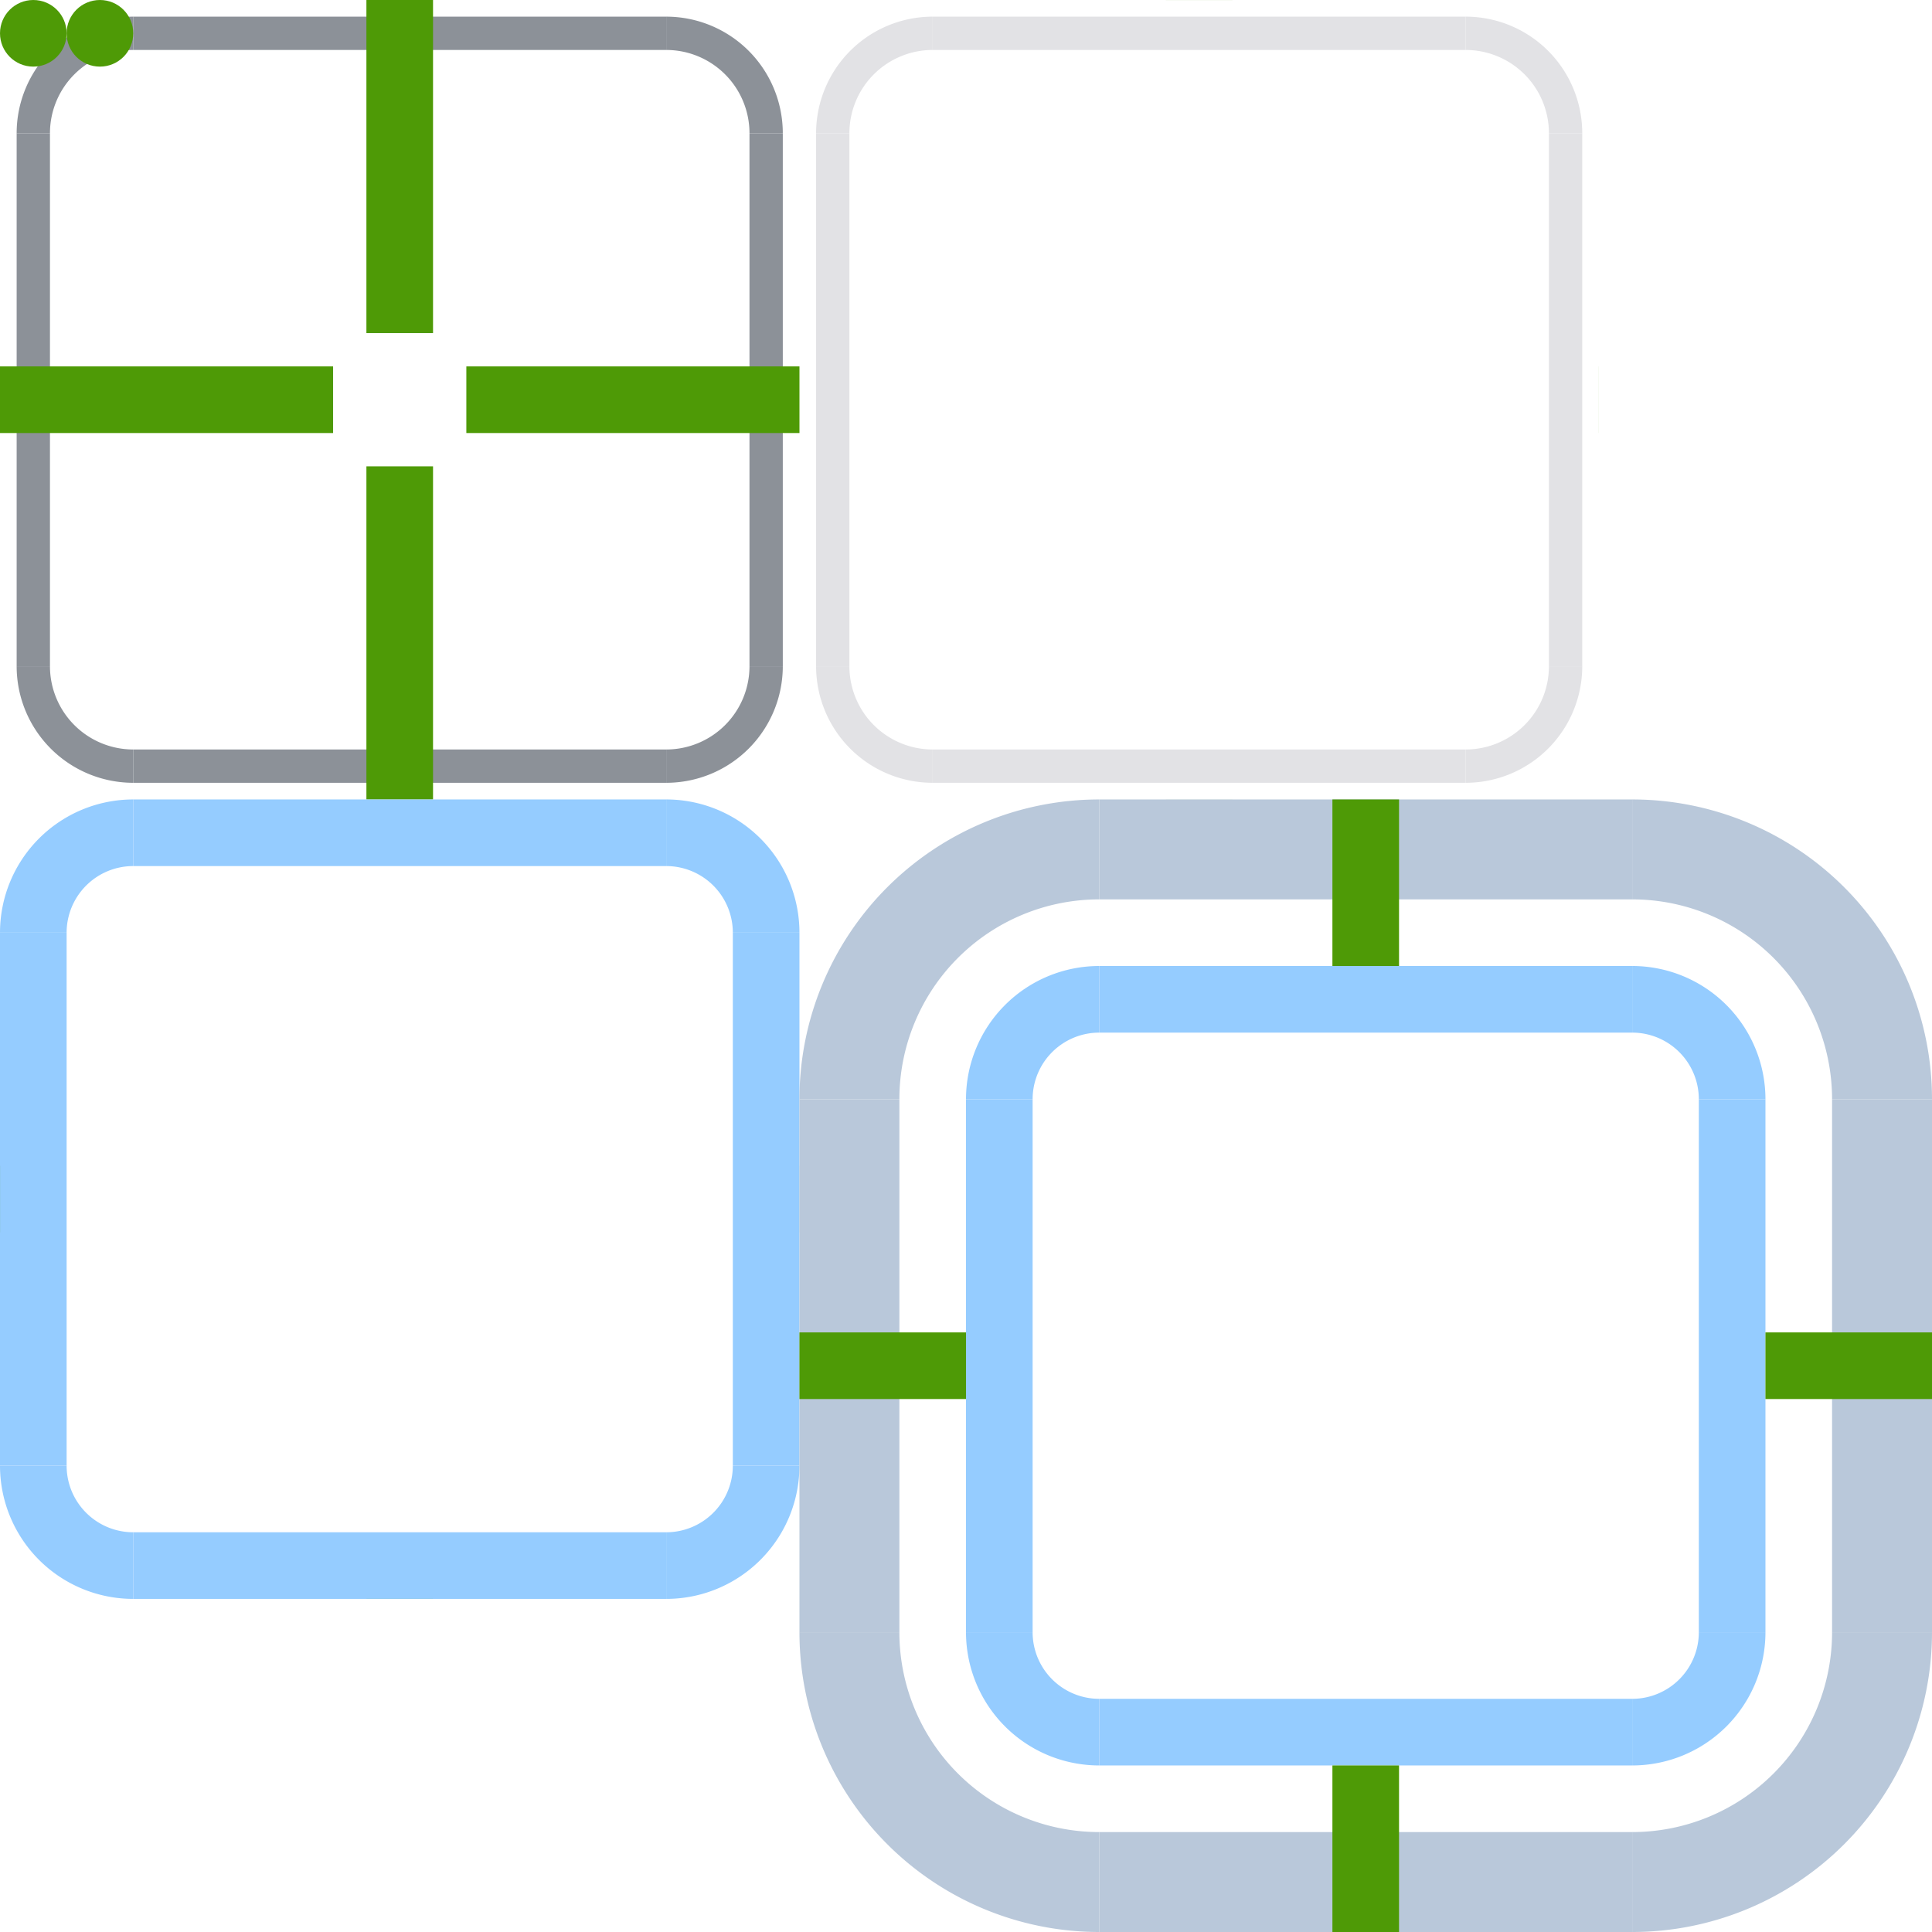 <svg height="58" width="58" version="1.1" xmlns="http://www.w3.org/2000/svg" xmlns:svg="http://www.w3.org/2000/svg">
  <defs>
    <style id="current-color-scheme" type="text/css">
      .ColorScheme-Text {
        color: #e2e2e5;
      }

      .ColorScheme-ViewBackground {
        color: #1e2022;
      }

      .ColorScheme-ViewHover {
        color: #3daee9;
      }

      .ColorScheme-ViewFocus {
        color: #3daee9;
      }
    </style>
  </defs>
  <!-- outline -->
  <g id="base-topleft" fill="#8c9198">
    <rect width="4" height="4" x="0" y="0" fill="none" />
    <path d="M 4,0.5 A 3.5,3.5 0 0 0 0.5,4 h 1 A 2.5,2.5 0 0 1 4,1.5 Z" />
  </g>
  <g id="base-top" fill="#8c9198">
    <rect width="16" height="4" x="4" y="0" fill="none" />
    <rect width="16" height="1" x="4" y="0.5" />
  </g>
  <g id="base-topright" fill="#8c9198">
    <rect width="4" height="4" x="20" y="0" fill="none" />
    <path d="M 20,0.5 A 3.5,3.5 0 0 1 23.5,4 h -1 A 2.5,2.5 0 0 0 20,1.5 Z" />
  </g>
  <g id="base-left" fill="#8c9198">
    <rect width="4" height="16" x="0" y="4" fill="none" />
    <rect width="1" height="16" x="0.5" y="4" />
  </g>
  <rect id="base-center" width="16" height="16" x="4" y="4" fill="none" />
  <g id="base-right" fill="#8c9198">
    <rect width="4" height="16" x="20" y="4" fill="none" />
    <rect width="1" height="16" x="22.5" y="4" />
  </g>
  <g id="base-bottomleft" fill="#8c9198">
    <rect width="4" height="4" x="0" y="20" fill="none" />
    <path d="M 0.5,20 A 3.5,3.5 0 0 0 4,23.5 v -1 A 2.5,2.5 0 0 1 1.5,20 Z" />
  </g>
  <g id="base-bottom" fill="#8c9198">
    <rect width="16" height="4" x="4" y="20" fill="none" />
    <rect width="16" height="1" x="4" y="22.5" />
  </g>
  <g id="base-bottomright" fill="#8c9198">
    <rect width="4" height="4" x="20" y="20" fill="none" />
    <path d="M 23.5,20 A 3.5,3.5 0 0 1 20,23.5 v -1 A 2.5,2.5 0 0 0 22.5,20 Z" />
  </g>
  <rect id="base-hint-top-margin" width="2" height="10" x="11" y="0" fill="#4e9a06" />
  <rect id="base-hint-left-margin" width="10" height="2" x="0" y="11" fill="#4e9a06" />
  <rect id="base-hint-right-margin" width="10" height="2" x="14" y="11" fill="#4e9a06" />
  <rect id="base-hint-bottom-margin" width="2" height="10" x="11" y="14" fill="#4e9a06" />
  <!-- onSurface -->
  <g id="hover-topleft" fill="#e2e2e5" transform="translate(24)">
    <rect width="4" height="4" x="0" y="0" fill="none" />
    <path d="M 4,0.5 A 3.5,3.5 0 0 0 0.5,4 h 1 A 2.5,2.5 0 0 1 4,1.5 Z" />
  </g>
  <g id="hover-top" fill="#e2e2e5" transform="translate(24)">
    <rect width="16" height="4" x="4" y="0" fill="none" />
    <rect width="16" height="1" x="4" y="0.5" />
  </g>
  <g id="hover-topright" fill="#e2e2e5" transform="translate(24)">
    <rect width="4" height="4" x="20" y="0" fill="none" />
    <path d="M 20,0.5 A 3.5,3.5 0 0 1 23.5,4 h -1 A 2.5,2.5 0 0 0 20,1.5 Z" />
  </g>
  <g id="hover-left" fill="#e2e2e5" transform="translate(24)">
    <rect width="4" height="16" x="0" y="4" fill="none" />
    <rect width="1" height="16" x="0.5" y="4" />
  </g>
  <rect id="hover-center" height="16" width="16" x="28" y="4" fill="none" />
  <g id="hover-right" fill="#e2e2e5" transform="translate(24)">
    <rect width="4" height="16" x="20" y="4" fill="none" />
    <rect width="1" height="16" x="22.5" y="4" />
  </g>
  <g id="hover-bottomleft" fill="#e2e2e5" transform="translate(24)">
    <rect width="4" height="4" x="0" y="20" fill="none" />
    <path d="M 0.5,20 A 3.5,3.5 0 0 0 4,23.5 v -1 A 2.5,2.5 0 0 1 1.5,20 Z" />
  </g>
  <g id="hover-bottom" fill="#e2e2e5" transform="translate(24)">
    <rect width="16" height="4" x="4" y="20" fill="none" />
    <rect width="16" height="1" x="4" y="22.5" />
  </g>
  <g id="hover-bottomright" fill="#e2e2e5" transform="translate(24)">
    <rect width="4" height="4" x="20" y="20" fill="none" />
    <path d="M 23.5,20 A 3.5,3.5 0 0 1 20,23.5 v -1 A 2.5,2.5 0 0 0 22.5,20 Z" />
  </g>
  <rect id="hover-hint-top-margin" width="2" height="0.001" x="35" y="0" fill="#4e9a06" />
  <rect id="hover-hint-left-margin" width="0.001" height="2" x="24" y="11" fill="#4e9a06" />
  <rect id="hover-hint-right-margin" width="0.001" height="2" x="47.999" y="11" fill="#4e9a06" />
  <rect id="hover-hint-bottom-margin" width="2" height="0.001" x="35" y="23.999" fill="#4e9a06" />
  <!-- primary -->
  <path id="focus-topleft" d="M 4,24 A 4,4 0 0 0 0,28 H 2 A 2,2 0 0 1 4,26 Z" fill="#95ccff" />
  <g id="focus-top" fill="#95ccff" transform="translate(0,24)">
    <rect width="16" height="4" x="4" y="0" fill="none" />
    <rect width="16" height="2" x="4" y="0" />
  </g>
  <path id="focus-topright" d="m 20,24 a 4,4 0 0 1 4,4 h -2 a 2,2 0 0 0 -2,-2 z" fill="#95ccff" />
  <g id="focus-left" fill="#95ccff" transform="translate(0,24)">
    <rect width="4" height="16" x="0" y="4" fill="none" />
    <rect width="2" height="16" x="0" y="4" />
  </g>
  <rect id="focus-center" width="16" height="16" x="4" y="28" fill="none" />
  <g id="focus-right" fill="#95ccff" transform="translate(0,24)">
    <rect width="4" height="16" x="20" y="4" fill="none" />
    <rect width="2" height="16" x="22" y="4" />
  </g>
  <path id="focus-bottomleft" d="m 0,44 a 4,4 0 0 0 4,4 V 46 A 2,2 0 0 1 2,44 Z" fill="#95ccff" />
  <g id="focus-bottom" fill="#95ccff" transform="translate(0,24)">
    <rect width="16" height="4" x="4" y="20" fill="none" />
    <rect width="16" height="2" x="4" y="22" />
  </g>
  <path id="focus-bottomright" d="m 24,44 a 4,4 0 0 1 -4,4 v -2 a 2,2 0 0 0 2,-2 z" fill="#95ccff" />
  <rect id="focus-hint-top-margin" width="2" height="0.001" x="11" y="24" fill="#4e9a06" />
  <rect id="focus-hint-left-margin" width="0.001" height="2" x="0" y="35" fill="#4e9a06" />
  <rect id="focus-hint-right-margin" width="0.001" height="2" x="23.999" y="35" fill="#4e9a06" />
  <rect id="focus-hint-bottom-margin" width="2" height="0.001" x="11" y="47.999" fill="#4e9a06" />
  <g id="focusframe-topleft" transform="translate(24,24)">
    <path d="M 9,0 A 9,9 0 0 0 0,9 H 3 A 6,6 0 0 1 9,3 Z" fill="#b9c8da" />
    <path d="M 9,5 A 4,4 0 0 0 5,9 H 7 A 2,2 0 0 1 9,7 Z" fill="#95ccff" />
  </g>
  <g id="focusframe-top" transform="translate(24,24)">
    <rect width="16" height="3" x="9" y="0" fill="#b9c8da" />
    <rect width="16" height="4" x="9" y="5" fill="none" />
    <rect width="16" height="2" x="9" y="5" fill="#95ccff" />
  </g>
  <g id="focusframe-topright" transform="translate(24,24)">
    <path d="m 25,0 a 9,9 0 0 1 9,9 H 31 A 6,6 0 0 0 25,3 Z" fill="#b9c8da" />
    <path d="m 25,5 a 4,4 0 0 1 4,4 H 27 A 2,2 0 0 0 25,7 Z" fill="#95ccff" />
  </g>
  <g id="focusframe-left" transform="translate(24,24)">
    <rect width="3" height="16" x="0" y="9" fill="#b9c8da" />
    <rect width="4" height="16" x="5" y="9" fill="none" />
    <rect width="2" height="16" x="5" y="9" fill="#95ccff" />
  </g>
  <rect id="focusframe-center" width="16" height="16" x="9" y="9" fill="none" />
  <g id="focusframe-right" transform="translate(24,24)">
    <rect width="3" height="16" x="31" y="9" fill="#b9c8da" />
    <rect width="4" height="16" x="25" y="9" fill="none" />
    <rect width="2" height="16" x="27" y="9" fill="#95ccff" />
  </g>
  <g id="focusframe-bottomleft" transform="translate(24,24)">
    <path d="M 9,34 A 9,9 0 0 1 0,25 h 3 a 6,6 0 0 0 6,6 z" fill="#b9c8da" />
    <path d="m 5,25 a 4,4 0 0 0 4,4 V 27 A 2,2 0 0 1 7,25 Z" fill="#95ccff" />
  </g>
  <g id="focusframe-bottom" transform="translate(24,24)">
    <rect width="16" height="3" x="9" y="31" fill="#b9c8da" />
    <rect width="16" height="4" x="9" y="25" fill="none" />
    <rect width="16" height="2" x="9" y="27" fill="#95ccff" />
  </g>
  <g id="focusframe-bottomright" transform="translate(24,24)">
    <path d="m 25,34 a 9,9 0 0 0 9,-9 h -3 a 6,6 0 0 1 -6,6 z" fill="#b9c8da" />
    <path d="m 29,25 a 4,4 0 0 1 -4,4 v -2 a 2,2 0 0 0 2,-2 z" fill="#95ccff" />
  </g>
  <rect id="focusframe-hint-top-margin" width="2" height="5" x="40" y="24" fill="#4e9a06" />
  <rect id="focusframe-hint-left-margin" width="5" height="2" x="24" y="40" fill="#4e9a06" />
  <rect id="focusframe-hint-right-margin" width="5" height="2" x="53" y="40" fill="#4e9a06" />
  <rect id="focusframe-hint-bottom-margin" width="2" height="5" x="40" y="53" fill="#4e9a06" />
  <circle id="hint-tile-center" cx="1" cy="1" r="1" fill="#4e9a06" />
  <circle id="hint-focus-over-base" cx="3" cy="1" r="1" fill="#4e9a06" />
</svg>